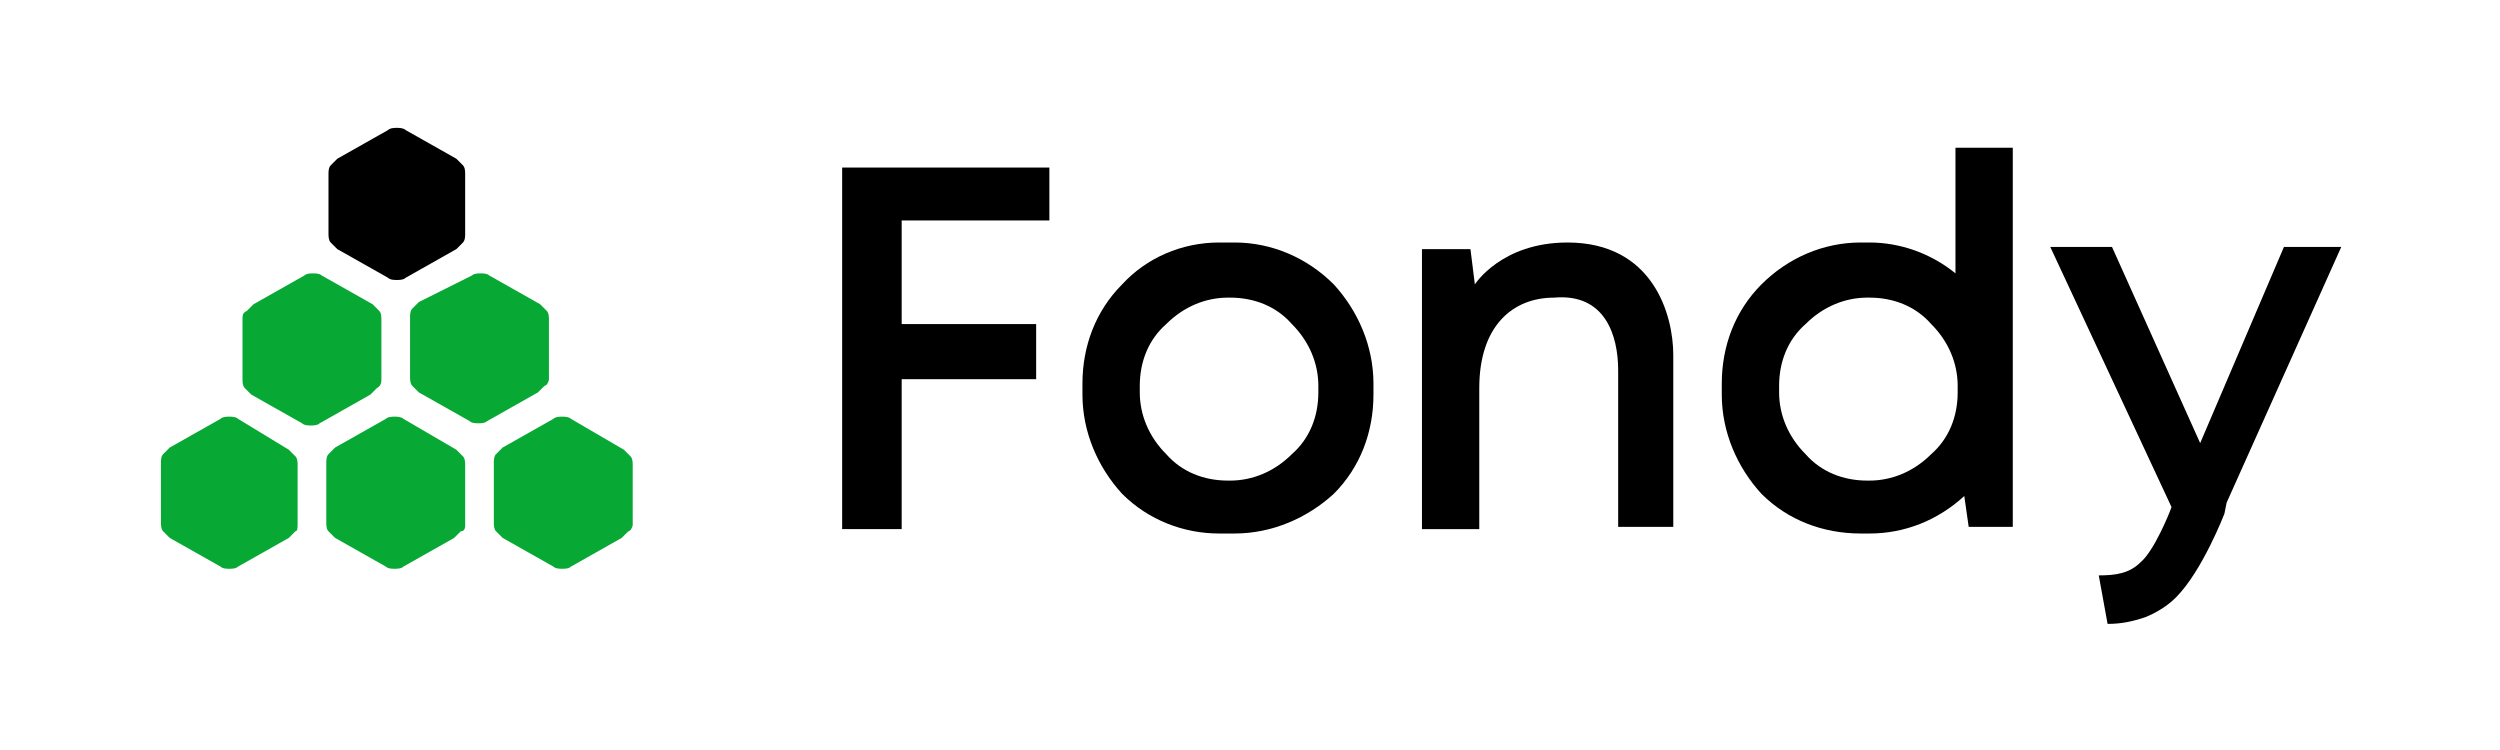 <?xml version="1.0" encoding="utf-8"?>
<!-- Generator: Adobe Illustrator 25.3.1, SVG Export Plug-In . SVG Version: 6.00 Build 0)  -->
<svg version="1.1" id="Слой_1" xmlns="http://www.w3.org/2000/svg" xmlns:xlink="http://www.w3.org/1999/xlink" x="0px" y="0px"
	 viewBox="0 0 113.4 34" enable-background="new 0 0 113.4 34" xml:space="preserve">
<rect y="0" fill="none" width="113.4" height="34"/>
<g>
	<path d="M47.6,10V7.6h-9.4v16.4h2.7v-6.8H47v-2.5h-6.1V10H47.6z M47.6,10"/>
	<path d="M73.4,16.8v7.1h2.5v-7.8c0-1.8-0.9-5.1-4.8-5.1c-3,0-4.2,1.9-4.2,1.9l-0.2-1.6h-2.2v12.7h2.6v-6.4c0-2.8,1.5-4.1,3.4-4.1
		C72.8,13.3,73.4,15.2,73.4,16.8L73.4,16.8z M73.4,16.8"/>
	<path d="M101,22.8l5.2-11.6h-2.6l-3.8,8.9l-4-8.9H93L98.5,23c-0.1,0.3-0.8,2-1.4,2.5c-0.5,0.5-1.1,0.6-1.9,0.6l0.4,2.2
		c0.6,0,1.1-0.1,1.7-0.3c0.5-0.2,1-0.5,1.4-0.9c1.2-1.2,2.2-3.8,2.2-3.8L101,22.8L101,22.8L101,22.8z M101,22.8"/>
	<path d="M56,11h-0.7c-1.7,0-3.3,0.7-4.4,1.9c-1.2,1.2-1.8,2.8-1.8,4.5v0.5c0,1.7,0.7,3.3,1.8,4.5c1.2,1.2,2.8,1.8,4.4,1.8H56
		c1.7,0,3.3-0.7,4.5-1.8c1.2-1.2,1.8-2.8,1.8-4.5v-0.5c0-1.7-0.7-3.3-1.8-4.5C59.3,11.7,57.7,11,56,11L56,11z M59.8,17.8
		c0,1.1-0.4,2.1-1.2,2.8c-0.8,0.8-1.8,1.2-2.8,1.2h-0.1c-1.1,0-2.1-0.4-2.8-1.2c-0.8-0.8-1.2-1.8-1.2-2.8v-0.3
		c0-1.1,0.4-2.1,1.2-2.8c0.8-0.8,1.8-1.2,2.8-1.2h0.1c1.1,0,2.1,0.4,2.8,1.2c0.8,0.8,1.2,1.8,1.2,2.8L59.8,17.8z M59.8,17.8"/>
	<path d="M88.7,6.7v5.7c-1.1-0.9-2.5-1.4-3.9-1.4h-0.4c-1.7,0-3.3,0.7-4.5,1.9c-1.2,1.2-1.8,2.8-1.8,4.5v0.5c0,1.7,0.7,3.3,1.8,4.5
		c1.2,1.2,2.8,1.8,4.5,1.8h0.4c1.6,0,3.1-0.6,4.3-1.7l0.2,1.4h2V6.7H88.7z M88.8,17.8c0,1.1-0.4,2.1-1.2,2.8
		c-0.8,0.8-1.8,1.2-2.8,1.2h-0.1c-1.1,0-2.1-0.4-2.8-1.2c-0.8-0.8-1.2-1.8-1.2-2.8v-0.3c0-1.1,0.4-2.1,1.2-2.8
		c0.8-0.8,1.8-1.2,2.8-1.2h0.1c1.1,0,2.1,0.4,2.8,1.2c0.8,0.8,1.2,1.8,1.2,2.8V17.8z M88.8,17.8"/>
	<path fill="#08A835" d="M21.1,23.8v-2.7c0-0.1,0-0.3-0.1-0.4c-0.1-0.1-0.2-0.2-0.3-0.3L18.3,19c-0.1-0.1-0.3-0.1-0.4-0.1
		c-0.1,0-0.3,0-0.4,0.1l-2.3,1.3c-0.1,0.1-0.2,0.2-0.3,0.3c-0.1,0.1-0.1,0.3-0.1,0.4v2.7c0,0.1,0,0.3,0.1,0.4
		c0.1,0.1,0.2,0.2,0.3,0.3l2.3,1.3c0.1,0.1,0.3,0.1,0.4,0.1c0.1,0,0.3,0,0.4-0.1l2.3-1.3c0.1-0.1,0.2-0.2,0.3-0.3
		C21.1,24.1,21.1,23.9,21.1,23.8L21.1,23.8z M21.1,23.8"/>
	<path fill="#08A835" d="M28.7,23.8v-2.7c0-0.1,0-0.3-0.1-0.4c-0.1-0.1-0.2-0.2-0.3-0.3L25.9,19c-0.1-0.1-0.3-0.1-0.4-0.1
		c-0.1,0-0.3,0-0.4,0.1l-2.3,1.3c-0.1,0.1-0.2,0.2-0.3,0.3c-0.1,0.1-0.1,0.3-0.1,0.4v2.7c0,0.1,0,0.3,0.1,0.4
		c0.1,0.1,0.2,0.2,0.3,0.3l2.3,1.3c0.1,0.1,0.3,0.1,0.4,0.1c0.1,0,0.3,0,0.4-0.1l2.3-1.3c0.1-0.1,0.2-0.2,0.3-0.3
		C28.6,24.1,28.7,23.9,28.7,23.8L28.7,23.8z M28.7,23.8"/>
	<path fill="#08A835" d="M17.3,17.2v-2.7c0-0.1,0-0.3-0.1-0.4c-0.1-0.1-0.2-0.2-0.3-0.3l-2.3-1.3c-0.1-0.1-0.3-0.1-0.4-0.1
		c-0.1,0-0.3,0-0.4,0.1l-2.3,1.3c-0.1,0.1-0.2,0.2-0.3,0.3C11,14.2,11,14.3,11,14.5v2.7c0,0.1,0,0.3,0.1,0.4
		c0.1,0.1,0.2,0.2,0.3,0.3l2.3,1.3c0.1,0.1,0.3,0.1,0.4,0.1c0.1,0,0.3,0,0.4-0.1l2.3-1.3c0.1-0.1,0.2-0.2,0.3-0.3
		C17.3,17.5,17.3,17.3,17.3,17.2L17.3,17.2z M17.3,17.2"/>
	<path fill="#08A835" d="M24.9,17.2v-2.7c0-0.1,0-0.3-0.1-0.4c-0.1-0.1-0.2-0.2-0.3-0.3l-2.3-1.3c-0.1-0.1-0.3-0.1-0.4-0.1
		c-0.1,0-0.3,0-0.4,0.1L19,13.7c-0.1,0.1-0.2,0.2-0.3,0.3c-0.1,0.1-0.1,0.3-0.1,0.4v2.7c0,0.1,0,0.3,0.1,0.4
		c0.1,0.1,0.2,0.2,0.3,0.3l2.3,1.3c0.1,0.1,0.3,0.1,0.4,0.1c0.1,0,0.3,0,0.4-0.1l2.3-1.3c0.1-0.1,0.2-0.2,0.3-0.3
		C24.8,17.5,24.9,17.3,24.9,17.2L24.9,17.2z M24.9,17.2"/>
	<path fill="#08A835" d="M13.5,23.8v-2.7c0-0.1,0-0.3-0.1-0.4c-0.1-0.1-0.2-0.2-0.3-0.3L10.8,19c-0.1-0.1-0.3-0.1-0.4-0.1
		c-0.1,0-0.3,0-0.4,0.1l-2.3,1.3c-0.1,0.1-0.2,0.2-0.3,0.3c-0.1,0.1-0.1,0.3-0.1,0.4v2.7c0,0.1,0,0.3,0.1,0.4
		c0.1,0.1,0.2,0.2,0.3,0.3l2.3,1.3c0.1,0.1,0.3,0.1,0.4,0.1c0.1,0,0.3,0,0.4-0.1l2.3-1.3c0.1-0.1,0.2-0.2,0.3-0.3
		C13.5,24.1,13.5,23.9,13.5,23.8L13.5,23.8z M13.5,23.8"/>
	<path d="M21.1,10.6V7.9c0-0.1,0-0.3-0.1-0.4c-0.1-0.1-0.2-0.2-0.3-0.3l-2.3-1.3c-0.1-0.1-0.3-0.1-0.4-0.1c-0.1,0-0.3,0-0.4,0.1
		l-2.3,1.3c-0.1,0.1-0.2,0.2-0.3,0.3c-0.1,0.1-0.1,0.3-0.1,0.4v2.7c0,0.1,0,0.3,0.1,0.4c0.1,0.1,0.2,0.2,0.3,0.3l2.3,1.3
		c0.1,0.1,0.3,0.1,0.4,0.1c0.1,0,0.3,0,0.4-0.1l2.3-1.3c0.1-0.1,0.2-0.2,0.3-0.3C21.1,10.9,21.1,10.7,21.1,10.6L21.1,10.6z
		 M21.1,10.6"/>
</g>
</svg>
